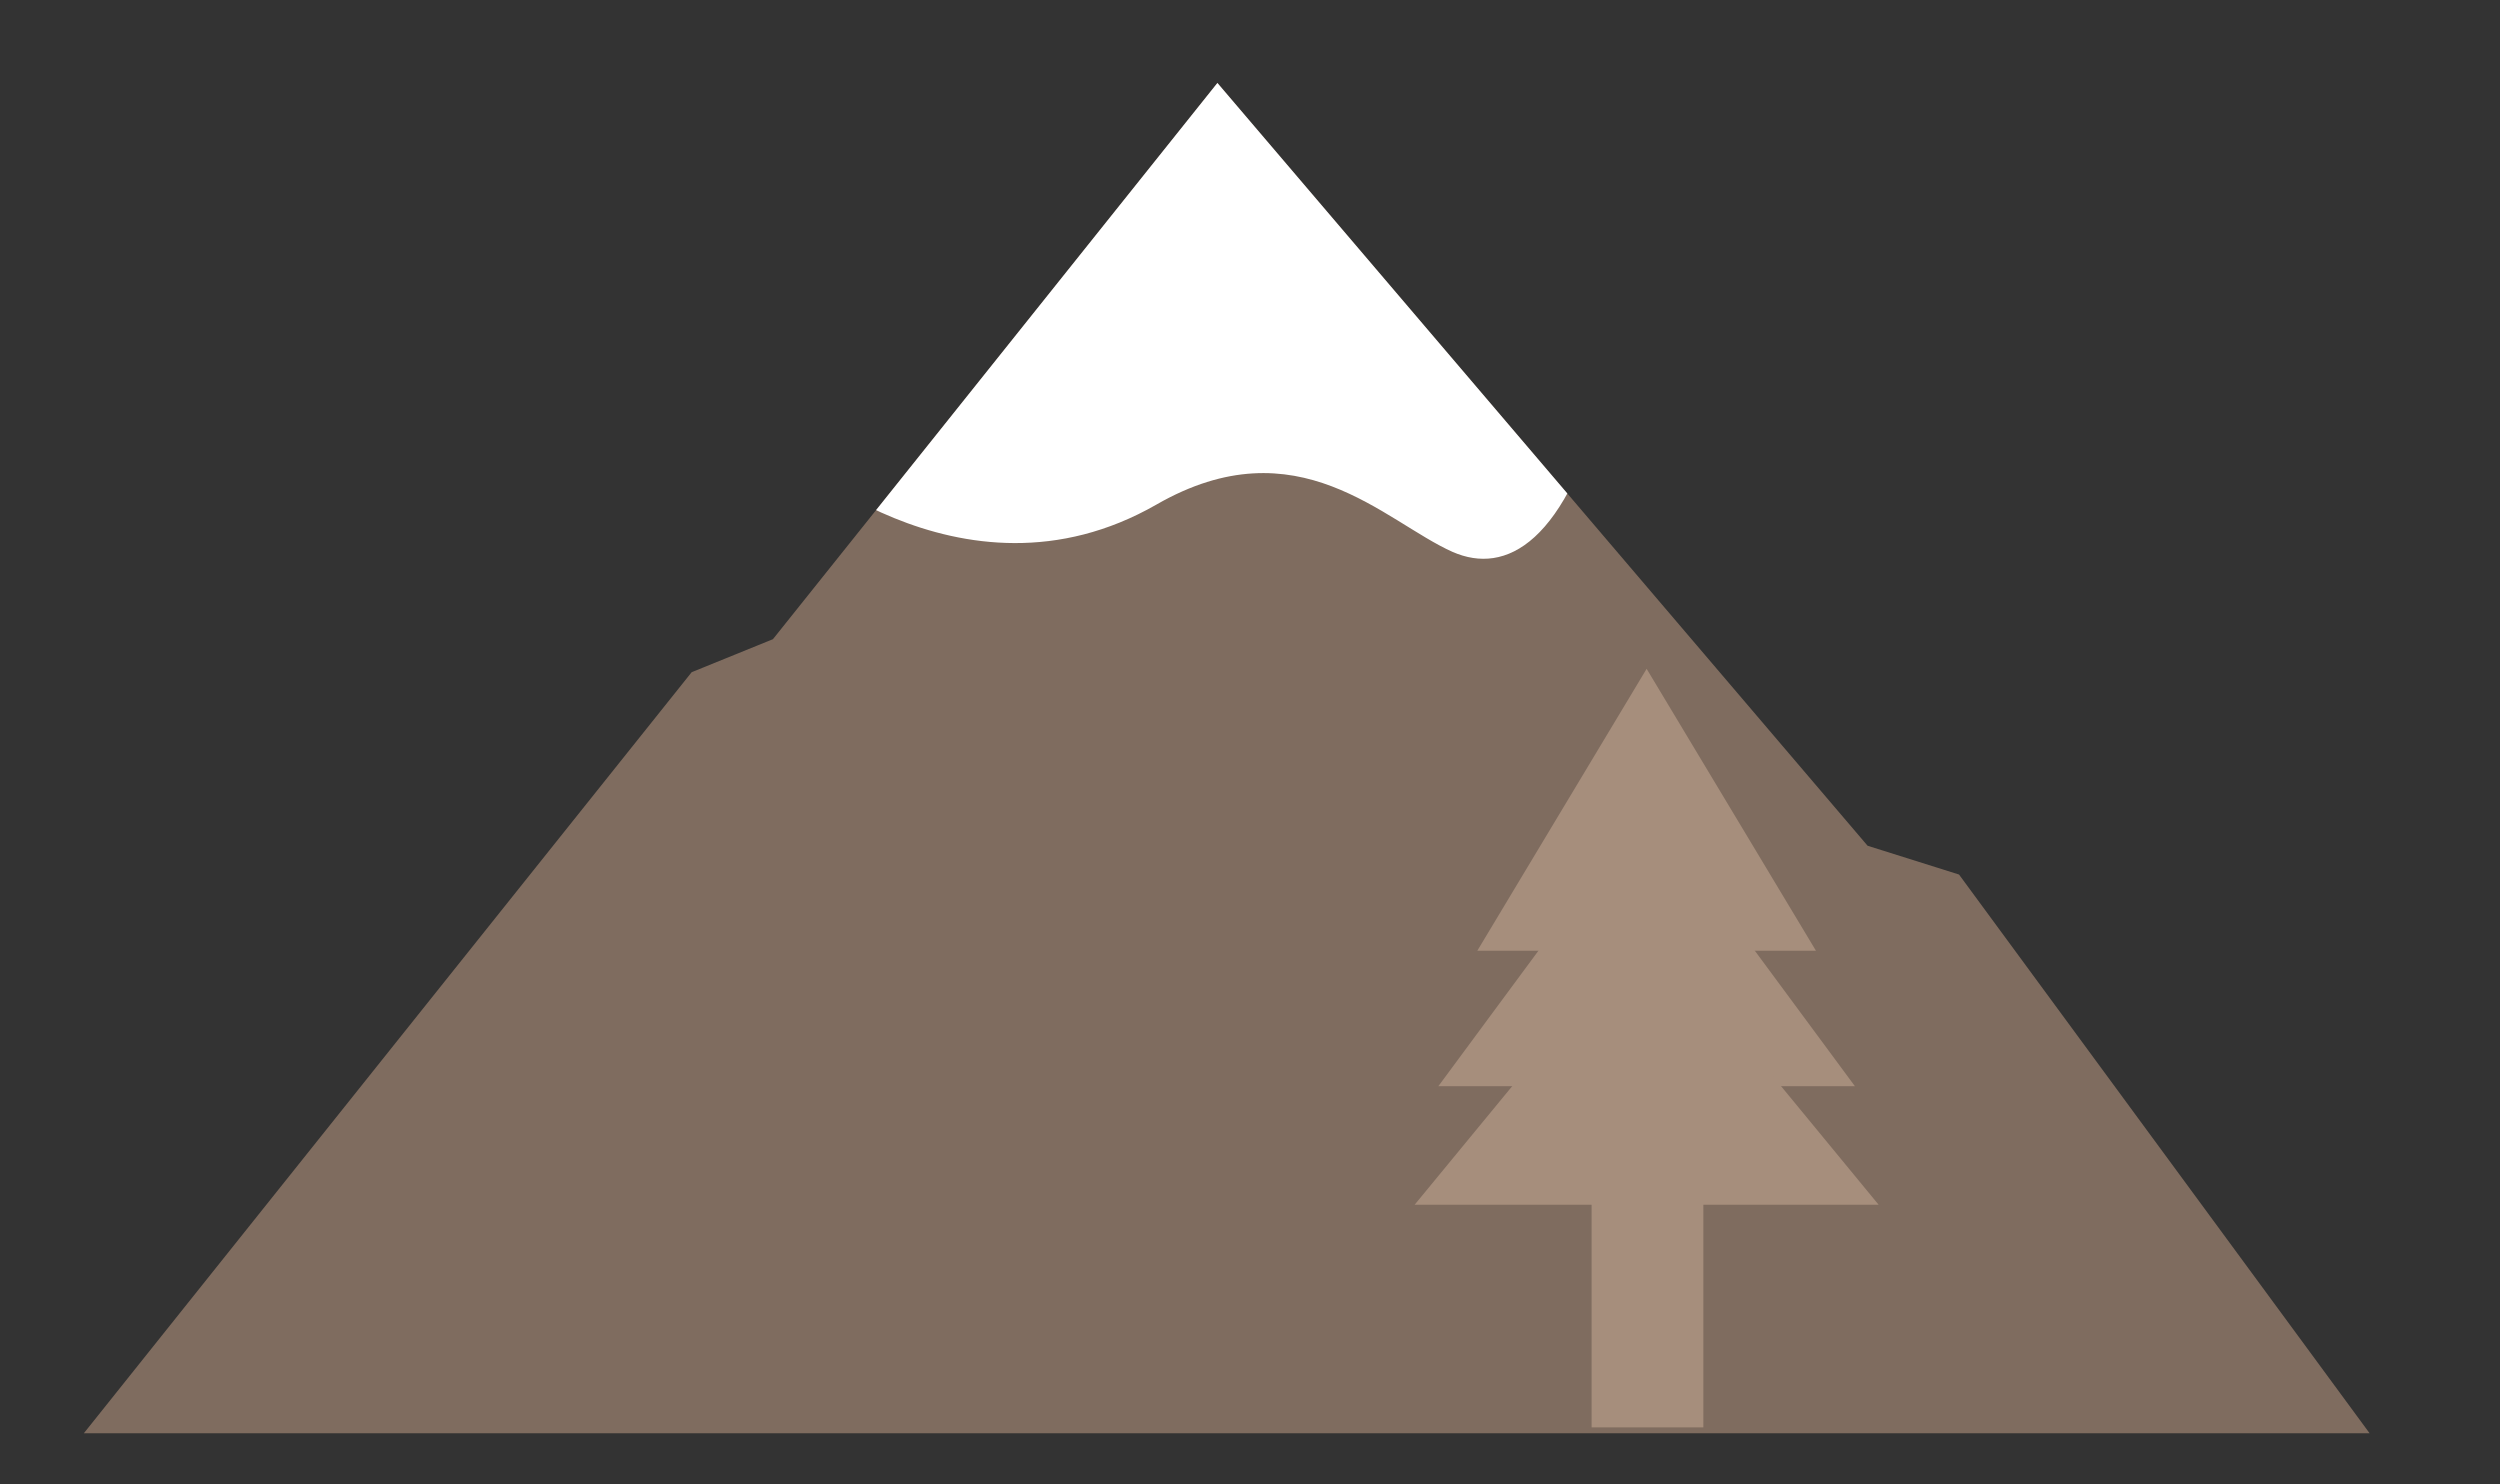 <?xml version="1.0" encoding="utf-8"?>
<!-- Generator: Adobe Illustrator 19.2.0, SVG Export Plug-In . SVG Version: 6.00 Build 0)  -->
<svg version="1.1" id="Layer_1" xmlns="http://www.w3.org/2000/svg" xmlns:xlink="http://www.w3.org/1999/xlink" x="0px" y="0px"
	 viewBox="0 0 295.3 175.3" style="enable-background:new 0 0 295.3 175.3;" xml:space="preserve">
<rect x="0" y="0" width="295.3" height="175.3" fill="#333333" stroke="none"/>
<style type="text/css">
	.st0{clip-path:url(#SVGID_2_);fill:#7F6C5F;}
	.st1{clip-path:url(#SVGID_2_);fill:#FFFFFF;}
	.st2{fill:#A68E7C;}
</style>
<g>
	<defs>
		<polygon id="SVGID_1_" points="9.9,169.3 81.7,79.4 91.3,75.5 143.8,9.8 220.6,99.9 231.4,103.3 279.9,169.3 		"/>
	</defs>
	<clipPath id="SVGID_2_">
		<use xlink:href="#SVGID_1_"  style="overflow:visible;"/>
	</clipPath>
	<polygon class="st0" points="9.9,169.3 81.7,79.4 91.3,75.5 143.8,9.8 220.6,99.9 231.4,103.3 279.9,169.3 	"/>
	<path class="st1" d="M92,52.8c0,0,21.4,20.1,44.6,6.8c16.7-9.6,26.9,2,35,5.6c6.2,2.7,13.5-0.8,18.3-19.9c4.8-19.1-45.1-47-45.1-47
		L100,9.8L92,52.8z"/>
</g>
<g>
	<rect x="188" y="101.8" class="st2" width="13.2" height="66.8"/>
	<g>
		<polygon class="st2" points="174.5,112.3 194.5,79 214.5,112.3 		"/>
		<polygon class="st2" points="169.9,128.3 194.5,95 219.1,128.3 		"/>
		<polygon class="st2" points="167.1,142.3 194.5,109 221.9,142.3 		"/>
	</g>
</g>
</svg>
